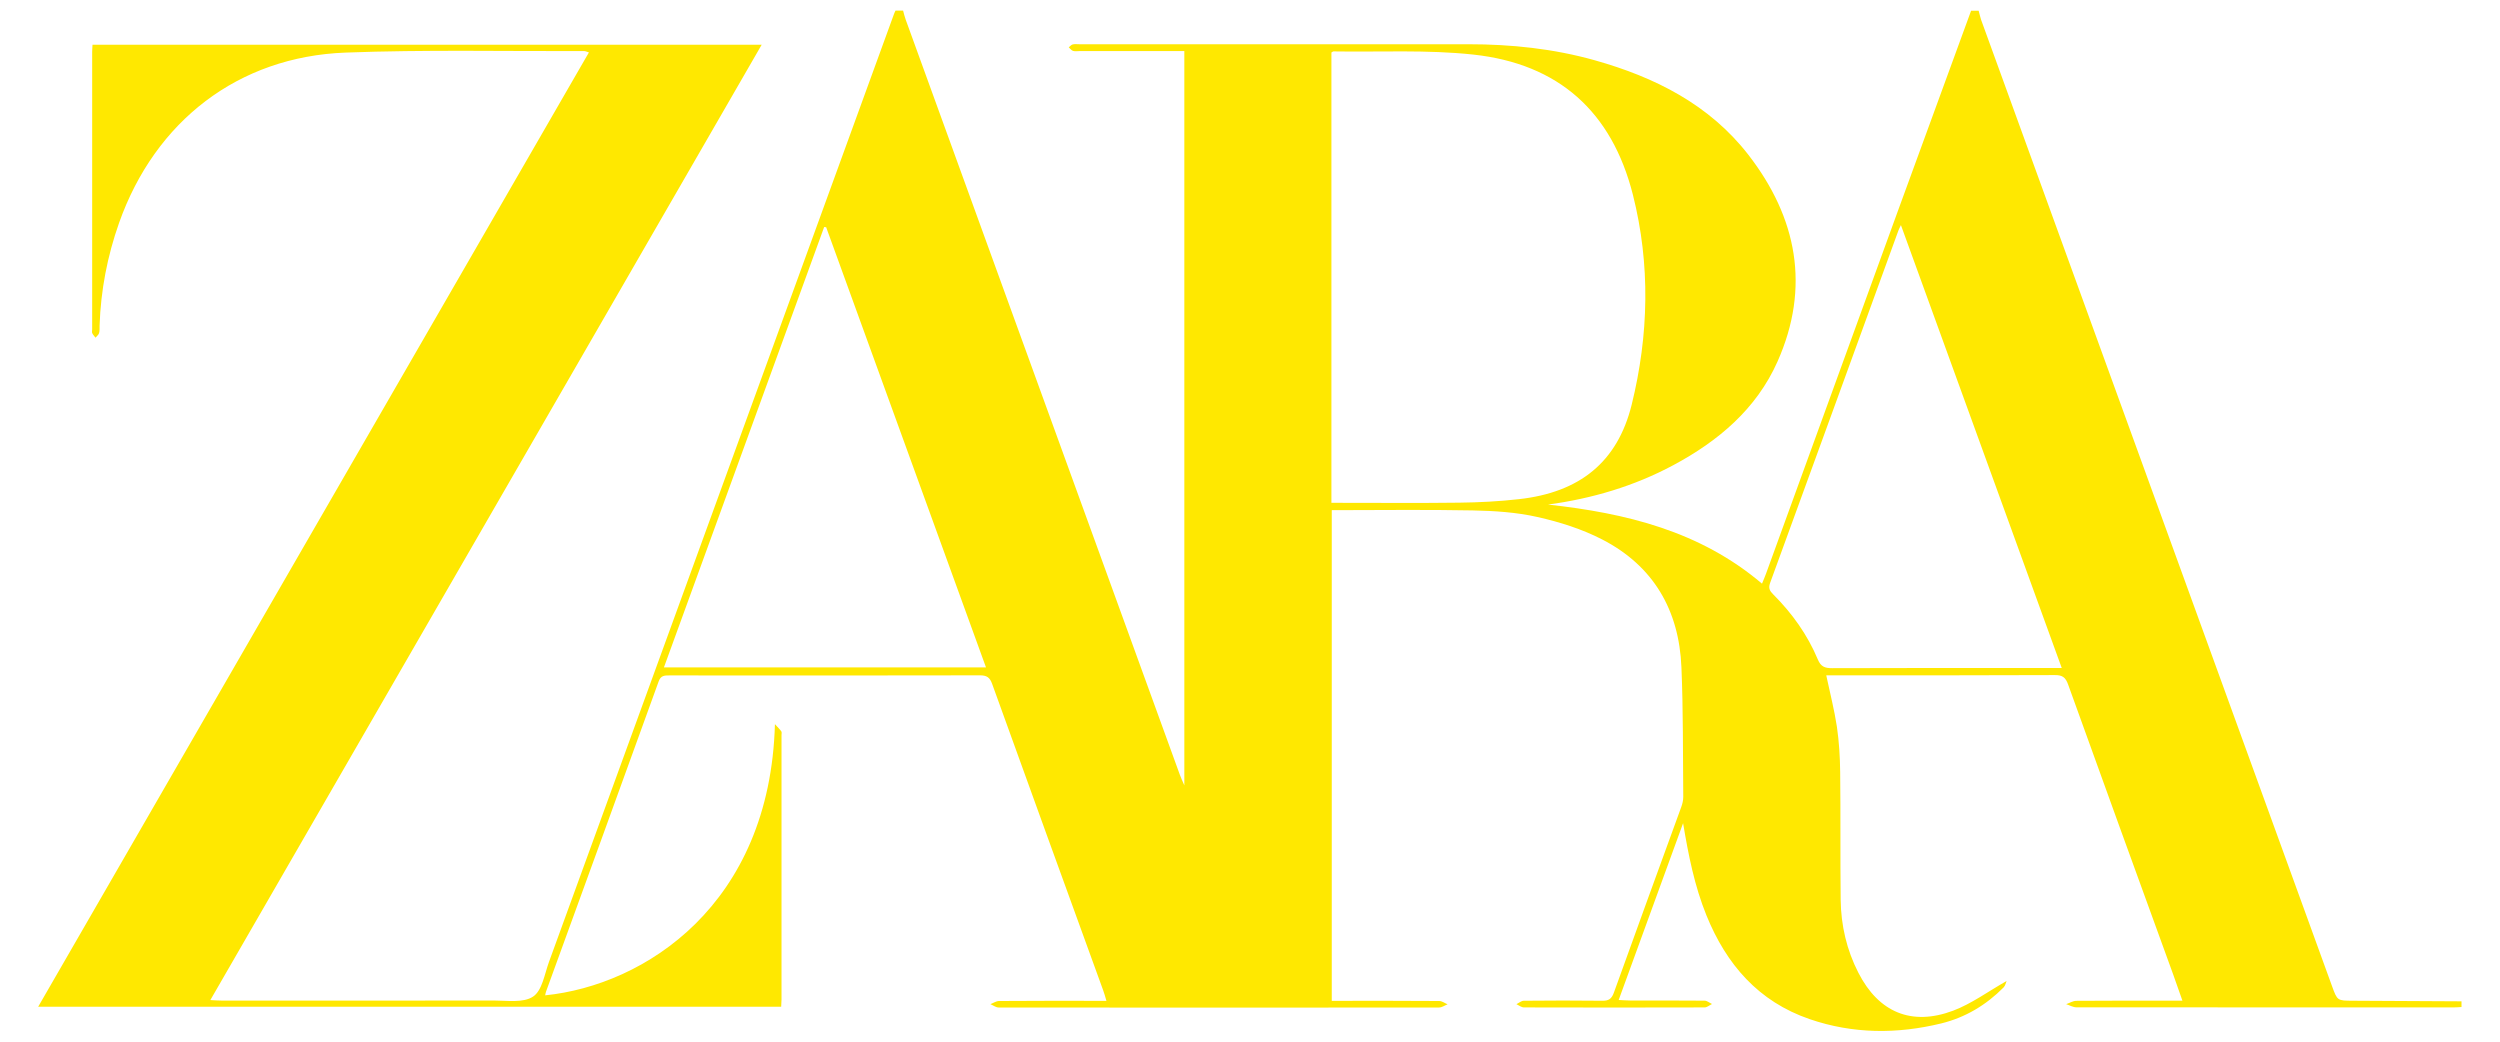 <?xml version="1.0" encoding="UTF-8"?>
<svg id="Capa_1" data-name="Capa 1" xmlns="http://www.w3.org/2000/svg" viewBox="0 0 300 125">
  <defs>
    <style>
      .cls-1 {
        fill: #ffe800;
        stroke-width: 0px;
      }
    </style>
  </defs>
  <path class="cls-1" d="M295.42,120.84c-.34.02-.68.05-1.02.05-15.07,0-30.15,0-45.22-.01-.41,0-.83-.25-1.24-.38.41-.14.81-.4,1.22-.4,3.79-.03,7.57-.02,11.36-.02h1.37c-.41-1.17-.75-2.16-1.11-3.15-4.21-11.59-8.43-23.17-12.6-34.77-.3-.84-.65-1.16-1.59-1.15-8.79.04-17.57.03-26.36.03h-1.08c.45,2.12.97,4.14,1.28,6.18.26,1.79.37,3.62.39,5.43.06,5.11,0,10.23.06,15.34.04,3.06.72,6.01,2.13,8.75,2.42,4.73,6.37,6.42,11.37,4.54,2.22-.84,4.2-2.31,6.41-3.56-.09.2-.15.56-.36.77-2.1,2.12-4.59,3.61-7.48,4.32-5.29,1.29-10.59,1.27-15.78-.51-6.16-2.11-10.01-6.57-12.4-12.46-1.43-3.53-2.16-7.23-2.8-11.06-2.56,7.03-5.12,14.06-7.73,21.22.53.02.93.06,1.33.06,2.99,0,5.98,0,8.98.02.3,0,.59.26.89.4-.29.14-.58.4-.87.41-7.23.02-14.47.02-21.7,0-.3,0-.6-.25-.9-.39.29-.14.59-.41.88-.41,3.14-.03,6.29-.04,9.43,0,.76.01,1.11-.22,1.38-.96,2.67-7.44,5.39-14.86,8.09-22.29.14-.38.24-.8.24-1.21-.05-5.19,0-10.38-.22-15.56-.28-6.84-3.35-12.16-9.5-15.33-2.42-1.25-5.11-2.1-7.78-2.7-2.52-.57-5.17-.74-7.77-.79-5.6-.11-11.21-.03-16.91-.03v58.88c.39,0,.8,0,1.2,0,3.9,0,7.8-.01,11.7.02.33,0,.67.26,1,.4-.34.13-.68.38-1.03.38-17.61.02-35.22.02-52.84,0-.33,0-.66-.26-.99-.4.34-.13.68-.37,1.02-.38,3.83-.03,7.65-.02,11.48-.02.41,0,.82,0,1.42,0-.15-.5-.25-.89-.39-1.26-4.45-12.26-8.91-24.52-13.33-36.79-.28-.78-.66-1.01-1.46-1.01-12.42.03-24.85.02-37.27.01-.59,0-1.03,0-1.29.74-4.48,12.41-9,24.81-13.51,37.21-.05.14-.07.29-.1.44,11.92-1.21,26.97-10.83,27.57-32.54.39.43.61.63.77.87.07.11.02.3.02.45,0,10.57,0,21.14,0,31.71,0,.26-.02.52-.04.88H4.58C26.63,82.6,48.62,44.49,70.67,6.29c-.24-.07-.41-.16-.57-.16-9.54.03-19.1-.18-28.63.18-12.87.48-22.86,8.22-27.18,20.43-1.41,3.99-2.2,8.1-2.34,12.33-.01.3.03.62-.06.9-.06.21-.28.37-.43.55-.13-.18-.3-.34-.39-.54-.06-.12-.01-.3-.01-.45,0-11.1,0-22.2,0-33.3,0-.26.03-.52.04-.86h80.3c-22.05,38.21-44.05,76.33-66.16,114.64.57.03.96.06,1.35.06,10.87,0,21.74.02,32.61-.01,1.62,0,3.59.32,4.77-.47,1.09-.72,1.38-2.71,1.91-4.17,13.79-37.87,27.57-75.75,41.36-113.63.06-.18.14-.35.22-.52.3,0,.61,0,.91,0,.1.36.18.73.31,1.08,4.45,12.26,8.9,24.52,13.35,36.78,6.52,17.95,13.03,35.89,19.55,53.84.12.34.28.67.54,1.28V6.13c-.49,0-.9,0-1.31,0-3.75,0-7.5,0-11.25,0-.27,0-.55.05-.79-.02-.2-.06-.35-.28-.52-.43.16-.12.3-.31.48-.35.25-.06.53-.02.79-.02,15.56,0,31.13,0,46.69,0,5.14,0,10.2.53,15.15,1.92,7.22,2.03,13.75,5.3,18.44,11.34,5.84,7.54,7.47,15.89,3.5,24.82-2.53,5.69-7.1,9.54-12.5,12.43-4.7,2.52-9.74,4.01-15.04,4.73,9.34,1.02,18.25,3.18,25.68,9.49.2-.49.35-.83.48-1.19,5.26-14.46,10.51-28.92,15.77-43.38,2.94-8.06,5.89-16.12,8.84-24.18.3,0,.61,0,.91,0,.1.36.17.73.29,1.08,14.03,38.65,28.07,77.31,42.11,115.96.64,1.76.64,1.75,2.49,1.76,4.35.02,8.7.05,13.05.07v.68ZM159.77,60.34h1.27c4.7,0,9.39.04,14.09-.02,2.38-.03,4.77-.15,7.14-.42,7.29-.81,11.82-4.44,13.53-11.33,2.06-8.35,2.26-16.83.15-25.19-2.53-9.99-8.92-15.72-19.15-16.83-5.55-.6-11.19-.29-16.79-.38-.06,0-.13.07-.24.13v54.04ZM99.15,27.27c-.08,0-.17-.02-.25-.03-6.4,17.6-12.8,35.2-19.23,52.85h38.65c-6.42-17.67-12.8-35.25-19.18-52.82ZM247.41,80.16c-6.46-17.78-12.84-35.37-19.3-53.15-.17.38-.25.51-.3.65-5.13,14.1-10.25,28.21-15.4,42.3-.23.63-.03.96.37,1.36,2.27,2.27,4.12,4.85,5.36,7.82.36.86.84,1.04,1.7,1.04,7.99-.03,15.98-.02,23.97-.02,1.13,0,2.26,0,3.6,0Z"/>
</svg>
